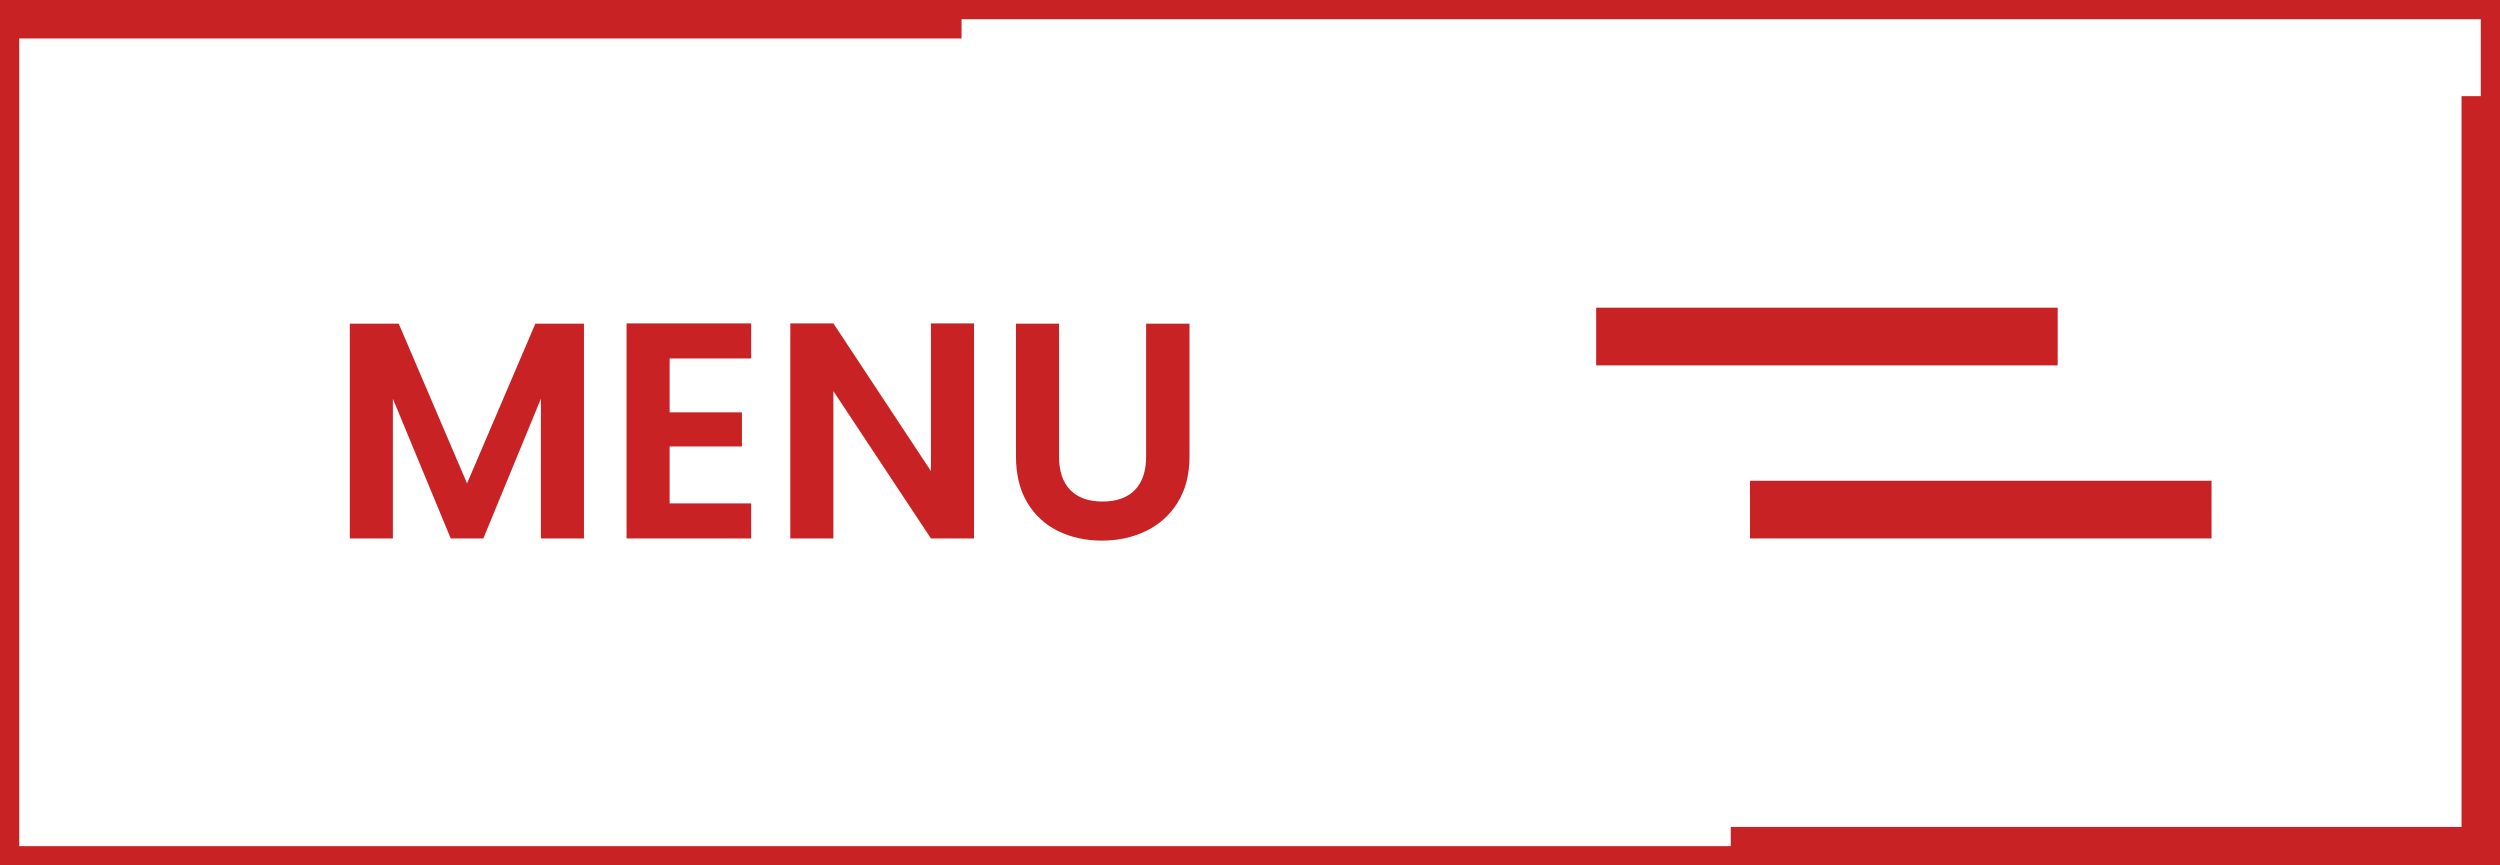 <svg width="130" height="45" viewBox="0 0 130 45" fill="none" xmlns="http://www.w3.org/2000/svg">
<rect x="0.5" y="0.5" width="129" height="44" stroke="#C92225"/>
<rect width="50" height="2" fill="#C92225"/>
<rect x="128" y="5" width="2" height="40" fill="#C92225"/>
<rect x="130" y="43" width="2" height="40" transform="rotate(90 130 43)" fill="#C92225"/>
<path d="M30.366 16.832V28H28.126V20.736L25.134 28H23.438L20.43 20.736V28H18.19V16.832H20.734L24.286 25.136L27.838 16.832H30.366ZM34.821 18.64V21.44H38.581V23.216H34.821V26.176H39.061V28H32.581V16.816H39.061V18.64H34.821ZM50.648 28H48.408L43.336 20.336V28H41.096V16.816H43.336L48.408 24.496V16.816H50.648V28ZM55.07 16.832V23.744C55.07 24.501 55.267 25.083 55.662 25.488C56.056 25.883 56.611 26.08 57.326 26.08C58.051 26.08 58.611 25.883 59.006 25.488C59.401 25.083 59.598 24.501 59.598 23.744V16.832H61.854V23.728C61.854 24.677 61.646 25.483 61.23 26.144C60.825 26.795 60.275 27.285 59.582 27.616C58.899 27.947 58.136 28.112 57.294 28.112C56.462 28.112 55.705 27.947 55.022 27.616C54.35 27.285 53.816 26.795 53.422 26.144C53.027 25.483 52.83 24.677 52.83 23.728V16.832H55.07Z" fill="#C92225"/>
<rect x="83" y="16" width="24" height="3" fill="#C92225"/>
<rect x="91" y="25" width="24" height="3" fill="#C92225"/>
</svg>

